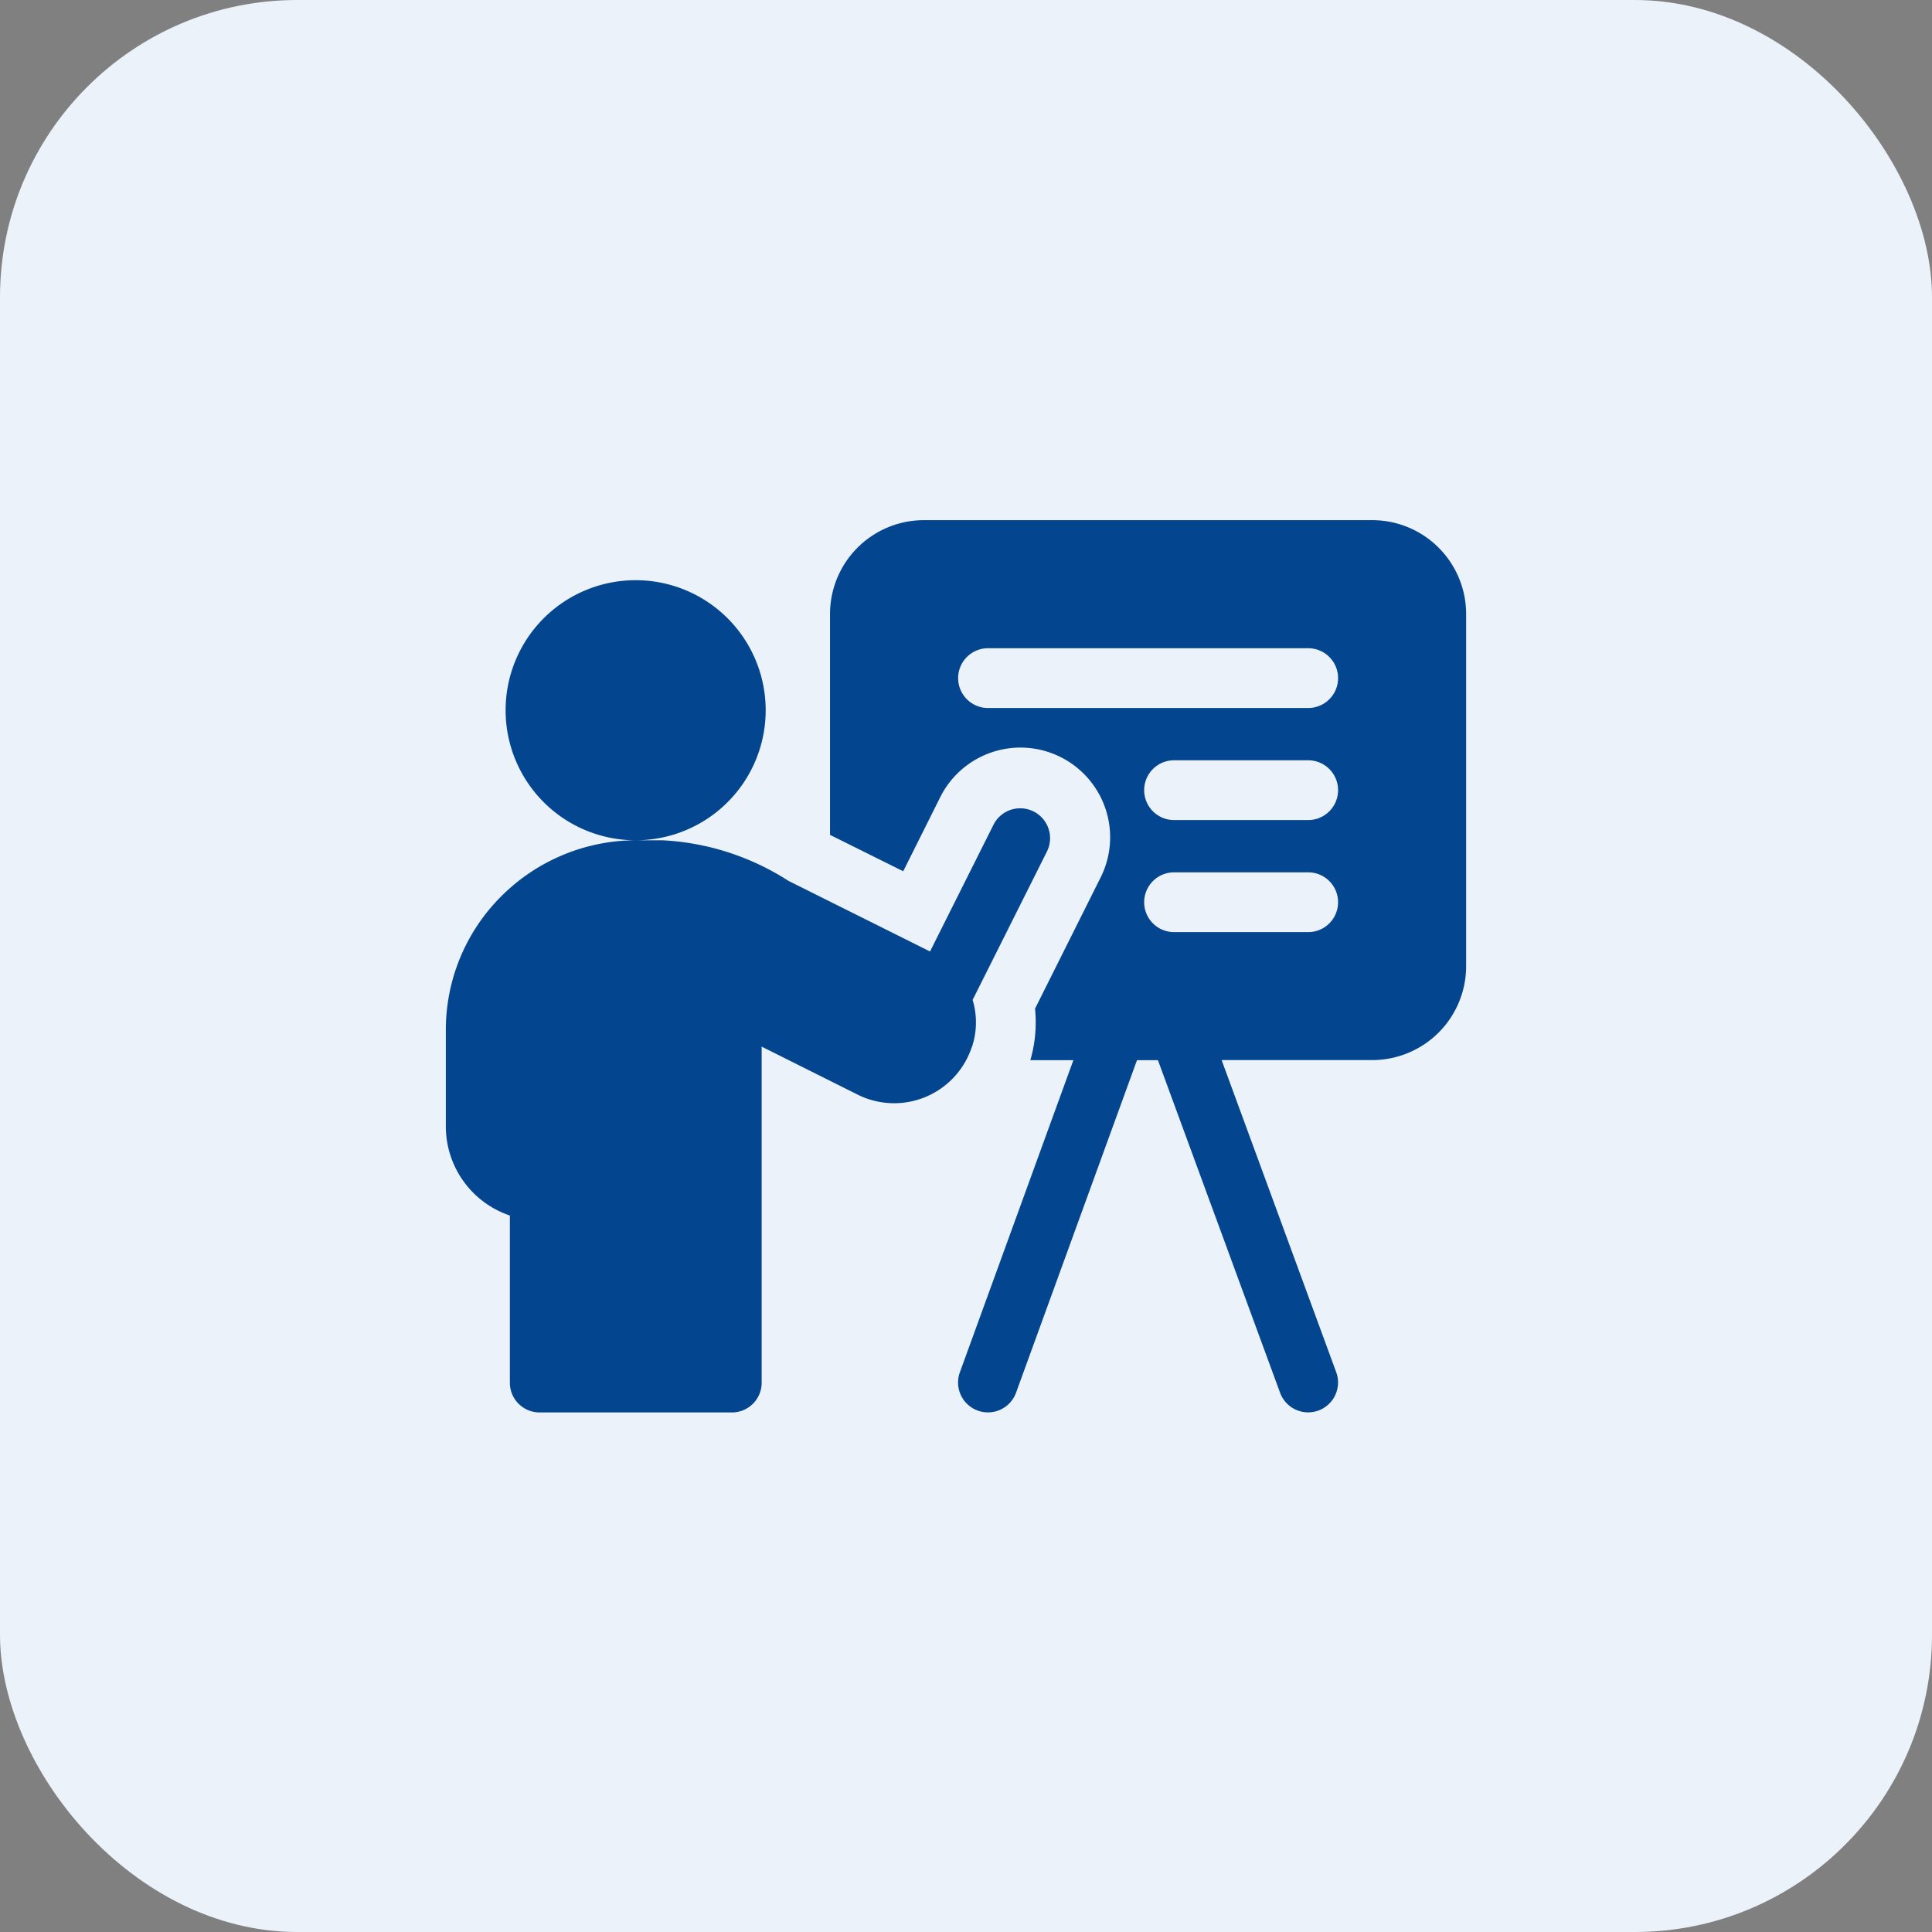 <svg xmlns="http://www.w3.org/2000/svg" width="52" height="52" viewBox="0 0 52 52">
  <rect x="0" y="0" width="52" height="52" fill="#808080" stroke="none"/>
  <g id="_10.Classes" data-name="10.Classes" transform="translate(-32 -940)">
    <rect id="Rectangle" width="52" height="52" rx="8" transform="translate(32 940)" fill="#ebf2f9"/>
    <g id="_10.Classes-2" data-name="10.Classes" transform="translate(44 954)">
      <path id="Path_2186" data-name="Path 2186" d="M207.394,0H195.329A2.528,2.528,0,0,0,192.8,2.528V8.471l1.97.979.984-1.969a2.414,2.414,0,1,1,4.318,2.159l-1.754,3.509a3.665,3.665,0,0,1-.126,1.386h1.158l-3.055,8.4a.8.8,0,1,0,1.512.55l3.255-8.95h.564l3.288,8.952a.8.8,0,0,0,1.51-.555l-3.084-8.4h4.053a2.528,2.528,0,0,0,2.528-2.528V2.528A2.528,2.528,0,0,0,207.394,0ZM205.67,11.088h-3.61a.8.8,0,1,1,0-1.609h3.61a.8.8,0,1,1,0,1.609Zm0-3.016h-3.61a.8.8,0,1,1,0-1.609h3.61a.8.8,0,1,1,0,1.609Zm0-3.016h-8.617a.8.8,0,1,1,0-1.609h8.617a.8.8,0,1,1,0,1.609Zm0,0" transform="translate(-182.46)" fill="#04458f"/>
      <path id="Path_2187" data-name="Path 2187" d="M14.156,42.581a2.08,2.08,0,0,0,.022-1.277l2-3.993a.8.8,0,1,0-1.439-.72L13.032,40l-3.81-1.9a6.9,6.9,0,0,0-3.4-1.093H5.113a3.5,3.5,0,1,0-2.552-1.1,3.5,3.5,0,0,0,2.552,1.1,5.139,5.139,0,0,0-3.614,1.5A5.073,5.073,0,0,0,0,42.122v2.585a2.532,2.532,0,0,0,1.723,2.4v4.5a.8.8,0,0,0,.8.8H7.7a.8.8,0,0,0,.8-.8V42.561l2.576,1.288a2.2,2.2,0,0,0,3.074-1.259l0-.009Zm0,0" transform="translate(0 -28.391)" fill="#04458f"/>
    </g>
  </g>
</svg>
